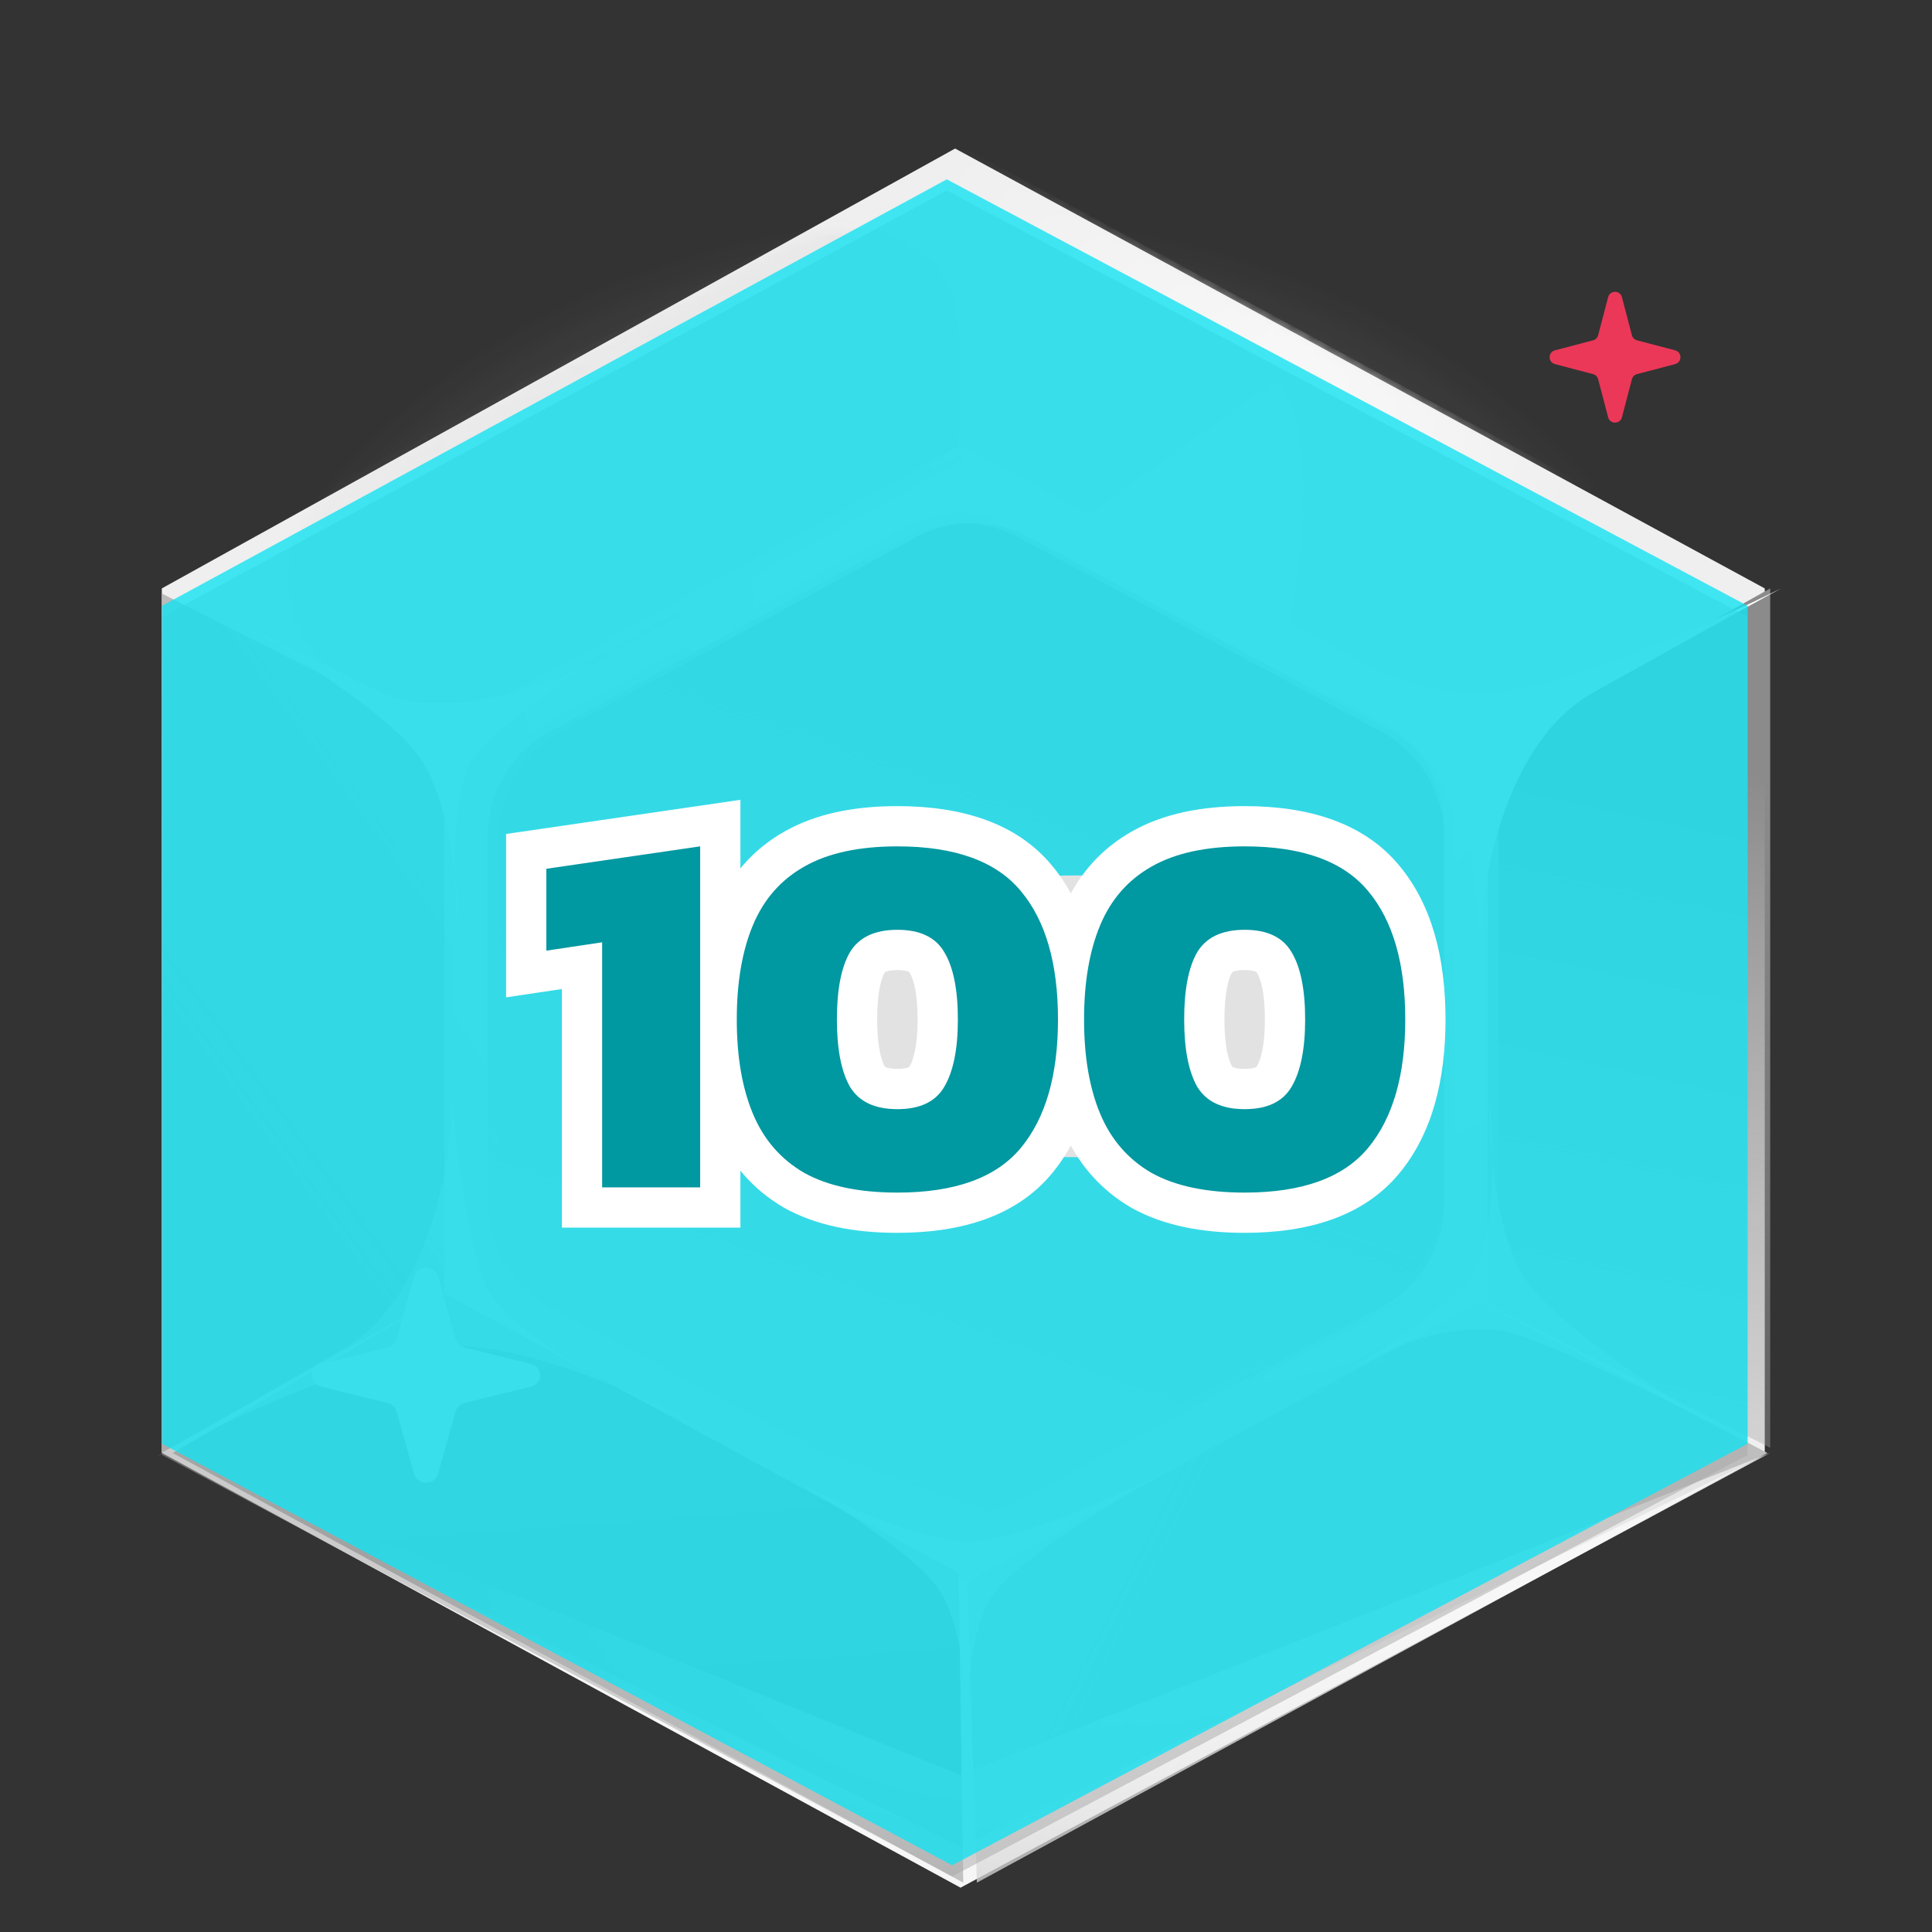 <svg width="192" height="192" viewBox="0 0 192 192" fill="none" xmlns="http://www.w3.org/2000/svg">
  <rect x="0" y="0" width="192" height="192" fill="#333333" stroke="none"/>
  <g clip-path="url(#clip0_2320_340716)">
    <mask id="mask0_2320_340716" style="mask-type:alpha" maskUnits="userSpaceOnUse" x="11" y="-14" width="165"
      height="107">
      <path
        d="M175.993 69.471C176.711 74.068 118.241 91.118 97.324 92.981C89.149 93.69 14.496 73.845 11.652 69.471C8.807 65.097 11.652 -10.276 97.324 -14C175.993 -5.622 175.229 64.814 175.993 69.471Z"
        fill="#636363" />
    </mask>
    <g mask="url(#mask0_2320_340716)">
      <ellipse opacity="0.5" cx="95.5" cy="82" rx="76.5" ry="61" fill="url(#paint0_radial_2320_340716)" />
    </g>
    <path d="M95.459 187.589L16.08 144.382V58.476L94.919 14.761L175.379 58.476V144.382L95.459 187.589Z"
      fill="#EFEFEF" />
    <path d="M95.856 146.924L53.879 124.049V78.57L95.57 55.426L138.119 78.57V124.049L95.856 146.924Z"
      fill="url(#paint1_linear_2320_340716)" />
    <mask id="mask1_2320_340716" style="mask-type:alpha" maskUnits="userSpaceOnUse" x="94" y="14" width="81"
      height="65">
      <path d="M174.137 57.567L136.338 78.408L94.758 55.025L95.298 14.868L174.137 57.567Z"
        fill="url(#paint2_linear_2320_340716)" />
    </mask>
    <g mask="url(#mask1_2320_340716)">
      <path fill-rule="evenodd" clip-rule="evenodd"
        d="M174.678 57.568L95.298 14.361L15.378 57.568V143.474L95.838 187.189L174.678 143.474V57.568ZM136.878 77.9L94.901 55.026L52.638 77.9V123.38L95.186 146.523L136.878 123.38V77.9Z"
        fill="url(#paint3_linear_2320_340716)" />
    </g>
    <mask id="mask2_2320_340716" style="mask-type:alpha" maskUnits="userSpaceOnUse" x="28" y="22" width="68"
      height="55">
      <path
        d="M34.56 67.602L48.104 75.07C51.846 77.133 56.513 77.084 60.323 74.941L89.451 58.561C93.326 56.381 95.703 52.382 95.646 48.134L95.456 34.038C95.339 25.318 85.575 20.08 77.546 24.428L35.063 47.437C26.795 51.915 26.514 63.166 34.56 67.602Z"
        fill="url(#paint4_linear_2320_340716)" />
    </mask>
    <g mask="url(#mask2_2320_340716)">
      <path fill-rule="evenodd" clip-rule="evenodd"
        d="M15.818 64.626C15.818 60.275 18.197 56.272 22.019 54.192L89.538 17.441C93.068 15.519 97.331 15.513 100.867 17.424L168.888 54.198C172.726 56.273 175.118 60.286 175.118 64.649V136.407C175.118 140.761 172.736 144.767 168.909 146.846L100.388 184.075C96.819 186.014 92.507 185.995 88.955 184.026L21.937 146.865C18.161 144.772 15.818 140.794 15.818 136.476V64.626ZM53.618 84.955C53.618 80.606 55.995 76.604 59.814 74.523L89.93 58.112C93.463 56.187 97.731 56.181 101.269 58.096L131.633 74.53C135.468 76.606 137.858 80.617 137.858 84.978V116.317C137.858 120.67 135.478 124.674 131.654 126.753L101.044 143.403C97.473 145.346 93.156 145.327 89.602 143.354L59.732 126.773C55.959 124.678 53.618 120.702 53.618 116.386V84.955Z"
        fill="url(#paint5_linear_2320_340716)" />
    </g>
    <path d="M95.823 157.09L44.159 129.132V73.546L95.472 45.26L147.839 73.546V129.132L95.823 157.09Z"
      fill="#E1E1E1" />
    <path
      d="M90.24 149.002L54.743 129.951C50.887 127.882 48.48 123.86 48.48 119.484V83.102C48.48 78.759 50.851 74.762 54.662 72.678L89.876 53.427C93.395 51.503 97.648 51.485 101.184 53.379L137.25 72.699C141.111 74.767 143.52 78.791 143.52 83.171V119.461C143.52 123.849 141.101 127.88 137.228 129.944L101.446 149.018C97.943 150.885 93.739 150.879 90.24 149.002Z"
      fill="url(#paint6_linear_2320_340716)" />
    <path d="M16.08 144.382V58.984L44.16 73.217V128.624L16.08 144.382Z"
      fill="url(#paint7_linear_2320_340716)" />
    <path d="M175.92 58.476L175.92 143.874L147.841 129.641L147.841 74.234L175.92 58.476Z"
      fill="url(#paint8_linear_2320_340716)" />
    <path d="M175.645 144.399L97.079 187.098L96.133 157.09L147.107 129.387L175.645 144.399Z"
      fill="url(#paint9_linear_2320_340716)" />
    <path d="M95.727 187.098L17.161 144.399L44.295 128.624L95.269 156.327L95.727 187.098Z"
      fill="url(#paint10_linear_2320_340716)" />
    <path
      d="M43.534 146.482C43.212 147.638 41.468 147.638 41.146 146.482L39.411 140.261C39.298 139.855 38.962 139.538 38.531 139.432L31.921 137.799C30.693 137.495 30.693 135.854 31.921 135.551L38.531 133.918C38.962 133.811 39.298 133.494 39.411 133.089L41.146 126.867C41.468 125.711 43.212 125.711 43.534 126.867L45.269 133.089C45.382 133.494 45.718 133.811 46.149 133.918L52.759 135.551C53.987 135.854 53.987 137.495 52.759 137.799L46.149 139.432C45.718 139.538 45.382 139.855 45.269 140.261L43.534 146.482Z"
      fill="white" />
    <g style="mix-blend-mode:overlay">
      <path fill-rule="evenodd" clip-rule="evenodd"
        d="M45.239 129.132L96.903 157.09L148.918 129.132V73.546L96.551 45.26L45.239 73.546V129.132ZM55.82 129.952L91.318 149.002C94.816 150.88 99.021 150.886 102.524 149.018L138.306 129.945C142.179 127.881 144.598 123.85 144.598 119.461V83.171C144.598 78.792 142.188 74.767 138.328 72.699L102.262 53.379C98.726 51.485 94.473 51.503 90.953 53.427L55.739 72.679C51.928 74.762 49.558 78.76 49.558 83.103V119.484C49.558 123.86 51.964 127.882 55.82 129.952Z"
        fill="url(#paint11_radial_2320_340716)" />
    </g>
    <g style="mix-blend-mode:overlay">
      <path fill-rule="evenodd" clip-rule="evenodd"
        d="M44.161 128.116L95.825 156.073L147.841 128.116V72.53L95.474 44.243L44.161 72.53V128.116ZM54.743 128.935L90.24 147.985C93.739 149.863 97.943 149.868 101.446 148.001L137.228 128.928C141.101 126.864 143.52 122.833 143.52 118.444V82.154C143.52 77.775 141.111 73.75 137.25 71.682L101.184 52.362C97.648 50.468 93.395 50.486 89.876 52.41L54.662 71.662C50.851 73.745 48.48 77.742 48.48 82.086V118.467C48.48 122.843 50.887 126.865 54.743 128.935Z"
        fill="url(#paint12_radial_2320_340716)" />
    </g>
    <g style="mix-blend-mode:soft-light">
      <path d="M95.459 187.589L16.08 144.382L95.459 176.406L175.919 144.382L95.459 187.589Z"
        fill="url(#paint13_radial_2320_340716)" />
    </g>
    <g style="mix-blend-mode:overlay">
      <path d="M95.459 187.589L16.08 144.382L95.459 183.522L175.919 144.382L95.459 187.589Z"
        fill="url(#paint14_radial_2320_340716)" />
    </g>
    <g style="mix-blend-mode:soft-light">
      <path
        d="M158.199 68.911C149.844 73.607 147.291 86.955 147.058 93.042C146.826 89.346 145.944 80.65 144.273 75.433C143.139 71.893 137.027 67.753 131.329 64.641C128.38 63.363 125.791 62.047 124.08 61.085C126.02 61.924 128.628 63.167 131.329 64.641C136.379 66.831 142.486 68.911 147.058 68.911C154.3 68.911 170.037 61.954 177 58.476C174.215 59.998 166.555 64.215 158.199 68.911Z"
        fill="white" />
    </g>
    <g style="mix-blend-mode:soft-light" opacity="0.5">
      <path
        d="M34.236 133.984C42.505 129.155 44.816 115.768 44.937 109.678C45.236 113.369 46.276 122.05 48.042 127.239C49.24 130.761 55.427 134.802 61.181 137.821C64.152 139.052 66.764 140.326 68.493 141.26C66.537 140.453 63.908 139.252 61.181 137.821C56.092 135.713 49.947 133.732 45.376 133.805C38.135 133.922 22.527 141.131 15.628 144.721C18.385 143.154 25.967 138.814 34.236 133.984Z"
        fill="white" />
    </g>
    <g style="mix-blend-mode:overlay">
      <path
        d="M37.408 68.633C44.048 71.918 54.4 68.132 58.745 65.828C56.257 67.457 50.537 71.499 47.564 74.632C45.547 76.757 45.112 82.205 45.229 86.983C45.522 89.323 45.643 91.454 45.659 92.9C45.465 91.362 45.285 89.248 45.229 86.983C44.729 82.977 43.726 78.36 41.888 75.53C38.976 71.047 27.79 64.102 22.56 61.19C24.743 62.303 30.769 65.348 37.408 68.633Z"
        fill="white" />
    </g>
    <g style="mix-blend-mode:soft-light" opacity="0.6">
      <path
        d="M148.921 132.182C142.441 131.674 138.652 133.896 134.249 136.1C136.778 134.528 142.6 130.617 145.653 127.554C147.724 125.475 148.299 120.038 148.304 115.259C148.072 112.913 148.006 110.78 148.027 109.334C148.181 110.876 148.307 112.994 148.304 115.259C148.702 119.276 149.585 123.914 151.35 126.785C154.146 131.333 165.151 138.53 170.304 141.56C168.15 140.399 152.292 132.447 148.921 132.182Z"
        fill="white" />
    </g>
    <g style="mix-blend-mode:overlay">
      <path
        d="M153.993 70.714C149.048 73.476 147.537 81.328 147.399 84.908C147.262 82.734 146.74 77.619 145.751 74.55C145.08 72.468 141.462 70.032 138.09 68.202C136.344 67.45 134.813 66.676 133.8 66.11C134.948 66.604 136.491 67.335 138.09 68.202C141.079 69.49 144.693 70.714 147.399 70.714C151.685 70.714 160.999 66.622 165.12 64.576C163.471 65.471 158.938 67.952 153.993 70.714Z"
        fill="white" />
    </g>
    <g style="mix-blend-mode:soft-light" opacity="0.6">
      <path
        d="M78.719 147.032C82.554 149.094 91.429 153.218 96.25 153.218C101.07 153.218 111.771 148.344 116.519 145.907C111.406 148.719 100.632 155.242 98.441 158.842C96.644 161.794 96.198 166.966 96.196 170.385C96.234 171.13 96.25 171.794 96.25 172.339C96.217 171.8 96.196 171.135 96.196 170.385C96.014 166.772 95.327 161.263 93.51 158.279C91.319 154.68 82.737 149.281 78.719 147.032Z"
        fill="white" />
    </g>
    <g style="mix-blend-mode:color-burn" opacity="0.5">
      <path d="M94.623 186.479L16.109 144.592V61.311L94.089 18.932L173.671 61.311V144.592L94.623 186.479Z"
        fill="#A7A7A7" />
    </g>
    <g style="mix-blend-mode:soft-light" opacity="0.8">
      <path d="M94.623 185.37L16.109 143.483V60.202L94.089 17.822L173.671 60.202V143.483L94.623 185.37Z"
        fill="#14E2F2" />
    </g>
    <path
      d="M161.184 41.472C161 42.176 160 42.176 159.816 41.472L158.821 37.684C158.756 37.437 158.564 37.244 158.316 37.179L154.528 36.184C153.824 36 153.824 35 154.528 34.816L158.316 33.821C158.564 33.756 158.756 33.563 158.821 33.316L159.816 29.528C160 28.824 161 28.824 161.184 29.528L162.179 33.316C162.244 33.563 162.436 33.756 162.684 33.821L166.472 34.816C167.176 35 167.176 36 166.472 36.184L162.684 37.179C162.436 37.244 162.244 37.437 162.179 37.684L161.184 41.472Z"
      fill="#eb3858" />
  </g>
  <ellipse cx="107" cy="101" rx="32" ry="14" fill="#E2E2E2" />
  <path
    d="M59.84 118H55.84V122H59.84V118ZM59.84 93.645H63.84V89.003L59.248 89.689L59.84 93.645ZM54.295 94.475H50.295V99.117L54.887 98.431L54.295 94.475ZM54.295 86.339L53.718 82.381L50.295 82.88V86.339H54.295ZM69.582 84.111H73.582V79.486L69.005 80.153L69.582 84.111ZM69.582 118V122H73.582V118H69.582ZM63.84 118V93.645H55.84V118H63.84ZM59.248 89.689L53.704 90.519L54.887 98.431L60.432 97.602L59.248 89.689ZM58.295 94.475V86.339H50.295V94.475H58.295ZM54.872 90.297L70.159 88.069L69.005 80.153L53.718 82.381L54.872 90.297ZM65.582 84.111V118H73.582V84.111H65.582ZM69.582 114H59.84V122H69.582V114ZM79.906 116.549L77.894 120.006L77.924 120.024L77.954 120.041L79.906 116.549ZM74.828 110.694L71.138 112.239L74.828 110.694ZM74.828 91.936L71.138 90.39L74.828 91.936ZM79.906 86.132L81.879 89.611L81.888 89.606L81.896 89.602L79.906 86.132ZM101.462 88.567L98.377 91.114L98.385 91.123L98.392 91.132L101.462 88.567ZM101.462 114.062L104.547 116.608L101.462 114.062ZM93.845 107.999L90.401 105.964L90.394 105.976L90.387 105.989L93.845 107.999ZM93.845 94.63L90.387 96.641L90.404 96.67L90.422 96.7L93.845 94.63ZM84.466 94.63L81.043 92.56L81.025 92.59L81.008 92.62L84.466 94.63ZM84.466 107.999L80.988 109.975L81.015 110.022L81.043 110.069L84.466 107.999ZM89.181 114.518C85.757 114.518 83.41 113.925 81.857 113.057L77.954 120.041C81.1 121.799 84.937 122.518 89.181 122.518V114.518ZM81.918 113.092C80.383 112.199 79.264 110.932 78.517 109.148L71.138 112.239C72.533 115.568 74.799 118.205 77.894 120.006L81.918 113.092ZM78.517 109.148C77.707 107.215 77.221 104.648 77.221 101.315H69.221C69.221 105.374 69.806 109.06 71.138 112.239L78.517 109.148ZM77.221 101.315C77.221 97.981 77.707 95.414 78.517 93.481L71.138 90.39C69.806 93.57 69.221 97.255 69.221 101.315H77.221ZM78.517 93.481C79.261 91.705 80.369 90.468 81.879 89.611L77.932 82.653C74.814 84.421 72.536 87.053 71.138 90.39L78.517 93.481ZM81.896 89.602C83.439 88.717 85.77 88.111 89.181 88.111V80.111C84.923 80.111 81.071 80.852 77.916 82.662L81.896 89.602ZM89.181 88.111C94.318 88.111 96.996 89.441 98.377 91.114L104.547 86.021C101.022 81.752 95.513 80.111 89.181 80.111V88.111ZM98.392 91.132C100.023 93.084 101.141 96.275 101.141 101.315H109.141C109.141 95.23 107.807 89.923 104.532 86.003L98.392 91.132ZM101.141 101.315C101.141 106.308 100.028 109.516 98.377 111.515L104.547 116.608C107.802 112.666 109.141 107.376 109.141 101.315H101.141ZM98.377 111.515C96.996 113.188 94.318 114.518 89.181 114.518V122.518C95.513 122.518 101.022 120.877 104.547 116.608L98.377 111.515ZM89.181 114.227C92.351 114.227 95.503 113.106 97.303 110.01L90.387 105.989C90.363 106.03 90.352 106.037 90.357 106.032C90.362 106.028 90.353 106.039 90.307 106.061C90.206 106.109 89.881 106.227 89.181 106.227V114.227ZM97.289 110.034C98.718 107.615 99.192 104.545 99.192 101.315H91.192C91.192 103.957 90.768 105.344 90.401 105.964L97.289 110.034ZM99.192 101.315C99.192 98.071 98.725 94.971 97.268 92.56L90.422 96.7C90.761 97.26 91.192 98.616 91.192 101.315H99.192ZM97.303 92.62C95.503 89.523 92.351 88.402 89.181 88.402V96.402C89.881 96.402 90.206 96.52 90.307 96.568C90.353 96.59 90.362 96.602 90.357 96.597C90.352 96.592 90.363 96.6 90.387 96.641L97.303 92.62ZM89.181 88.402C86.005 88.402 82.879 89.524 81.043 92.56L87.889 96.7C87.93 96.631 87.951 96.611 88.027 96.575C88.147 96.519 88.484 96.402 89.181 96.402V88.402ZM81.008 92.62C79.616 95.013 79.17 98.087 79.17 101.315H87.17C87.17 98.6 87.588 97.218 87.924 96.641L81.008 92.62ZM79.17 101.315C79.17 104.528 79.623 107.573 80.988 109.975L87.944 106.023C87.581 105.386 87.17 103.974 87.17 101.315H79.17ZM81.043 110.069C82.879 113.105 86.005 114.227 89.181 114.227V106.227C88.484 106.227 88.147 106.11 88.027 106.054C87.951 106.018 87.93 105.998 87.889 105.929L81.043 110.069ZM114.417 116.549L112.405 120.006L112.436 120.024L112.466 120.041L114.417 116.549ZM109.339 110.694L105.65 112.239L109.339 110.694ZM109.339 91.936L105.65 90.39L109.339 91.936ZM114.417 86.132L116.391 89.611L116.399 89.606L116.408 89.602L114.417 86.132ZM135.974 88.567L132.889 91.114L132.897 91.123L132.904 91.132L135.974 88.567ZM135.974 114.062L139.058 116.608L135.974 114.062ZM128.357 107.999L124.913 105.964L124.906 105.976L124.899 105.989L128.357 107.999ZM128.357 94.63L124.899 96.641L124.916 96.67L124.934 96.7L128.357 94.63ZM118.978 94.63L115.555 92.56L115.537 92.59L115.519 92.62L118.978 94.63ZM118.978 107.999L115.5 109.975L115.526 110.022L115.555 110.069L118.978 107.999ZM123.693 114.518C120.268 114.518 117.921 113.925 116.369 113.057L112.466 120.041C115.612 121.799 119.449 122.518 123.693 122.518V114.518ZM116.43 113.092C114.895 112.199 113.776 110.932 113.029 109.148L105.65 112.239C107.044 115.568 109.311 118.205 112.405 120.006L116.43 113.092ZM113.029 109.148C112.219 107.215 111.733 104.648 111.733 101.315H103.733C103.733 105.374 104.318 109.06 105.65 112.239L113.029 109.148ZM111.733 101.315C111.733 97.981 112.219 95.414 113.029 93.481L105.65 90.39C104.318 93.57 103.733 97.255 103.733 101.315H111.733ZM113.029 93.481C113.773 91.705 114.88 90.468 116.391 89.611L112.444 82.653C109.326 84.421 107.048 87.053 105.65 90.39L113.029 93.481ZM116.408 89.602C117.95 88.717 120.282 88.111 123.693 88.111V80.111C119.435 80.111 115.583 80.852 112.427 82.662L116.408 89.602ZM123.693 88.111C128.83 88.111 131.508 89.441 132.889 91.114L139.058 86.021C135.534 81.752 130.025 80.111 123.693 80.111V88.111ZM132.904 91.132C134.535 93.084 135.653 96.275 135.653 101.315H143.653C143.653 95.23 142.318 89.923 139.044 86.003L132.904 91.132ZM135.653 101.315C135.653 106.308 134.54 109.516 132.889 111.515L139.058 116.608C142.313 112.666 143.653 107.376 143.653 101.315H135.653ZM132.889 111.515C131.508 113.188 128.83 114.518 123.693 114.518V122.518C130.025 122.518 135.534 120.877 139.058 116.608L132.889 111.515ZM123.693 114.227C126.863 114.227 130.015 113.106 131.815 110.01L124.899 105.989C124.875 106.03 124.864 106.037 124.869 106.032C124.874 106.028 124.864 106.039 124.819 106.061C124.717 106.109 124.393 106.227 123.693 106.227V114.227ZM131.8 110.034C133.23 107.615 133.704 104.545 133.704 101.315H125.704C125.704 103.957 125.28 105.344 124.913 105.964L131.8 110.034ZM133.704 101.315C133.704 98.071 133.237 94.971 131.78 92.56L124.934 96.7C125.273 97.26 125.704 98.616 125.704 101.315H133.704ZM131.815 92.62C130.015 89.523 126.863 88.402 123.693 88.402V96.402C124.393 96.402 124.717 96.52 124.819 96.568C124.864 96.59 124.874 96.602 124.869 96.597C124.864 96.592 124.875 96.6 124.899 96.641L131.815 92.62ZM123.693 88.402C120.516 88.402 117.391 89.524 115.555 92.56L122.4 96.7C122.442 96.631 122.463 96.611 122.539 96.575C122.658 96.519 122.995 96.402 123.693 96.402V88.402ZM115.519 92.62C114.128 95.013 113.682 98.087 113.682 101.315H121.682C121.682 98.6 122.1 97.218 122.436 96.641L115.519 92.62ZM113.682 101.315C113.682 104.528 114.135 107.573 115.5 109.975L122.455 106.023C122.093 105.386 121.682 103.974 121.682 101.315H113.682ZM115.555 110.069C117.391 113.105 120.516 114.227 123.693 114.227V106.227C122.995 106.227 122.658 106.11 122.539 106.054C122.463 106.018 122.442 105.998 122.4 105.929L115.555 110.069Z"
    fill="white" />
  <path
    d="M59.84 118V93.645L54.295 94.475V86.339L69.582 84.111V118H59.84ZM89.181 118.518C85.347 118.518 82.255 117.862 79.906 116.549C77.591 115.202 75.898 113.25 74.828 110.694C73.757 108.137 73.221 105.011 73.221 101.315C73.221 97.618 73.757 94.492 74.828 91.936C75.898 89.379 77.591 87.445 79.906 86.132C82.255 84.784 85.347 84.111 89.181 84.111C94.916 84.111 99.009 85.596 101.462 88.567C103.915 91.504 105.141 95.753 105.141 101.315C105.141 106.842 103.915 111.091 101.462 114.062C99.009 117.033 94.916 118.518 89.181 118.518ZM89.181 110.227C91.427 110.227 92.981 109.485 93.845 107.999C94.743 106.479 95.192 104.251 95.192 101.315C95.192 98.344 94.743 96.115 93.845 94.63C92.981 93.144 91.427 92.402 89.181 92.402C86.936 92.402 85.364 93.144 84.466 94.63C83.602 96.115 83.17 98.344 83.17 101.315C83.17 104.251 83.602 106.479 84.466 107.999C85.364 109.485 86.936 110.227 89.181 110.227ZM123.693 118.518C119.858 118.518 116.767 117.862 114.418 116.549C112.103 115.202 110.41 113.25 109.339 110.694C108.268 108.137 107.733 105.011 107.733 101.315C107.733 97.618 108.268 94.492 109.339 91.936C110.41 89.379 112.103 87.445 114.418 86.132C116.767 84.784 119.858 84.111 123.693 84.111C129.428 84.111 133.521 85.596 135.974 88.567C138.427 91.504 139.653 95.753 139.653 101.315C139.653 106.842 138.427 111.091 135.974 114.062C133.521 117.033 129.428 118.518 123.693 118.518ZM123.693 110.227C125.938 110.227 127.493 109.485 128.357 107.999C129.255 106.479 129.704 104.251 129.704 101.315C129.704 98.344 129.255 96.115 128.357 94.63C127.493 93.144 125.938 92.402 123.693 92.402C121.448 92.402 119.876 93.144 118.978 94.63C118.114 96.115 117.682 98.344 117.682 101.315C117.682 104.251 118.114 106.479 118.978 107.999C119.876 109.485 121.448 110.227 123.693 110.227Z"
    fill="#0098A1" />
  <defs>
    <radialGradient id="paint0_radial_2320_340716" cx="0" cy="0" r="1" gradientUnits="userSpaceOnUse"
      gradientTransform="translate(95.487 81.972) rotate(-90) scale(60.972 76.465)">
      <stop stop-color="#E0E0E0" />
      <stop offset="1" stop-color="white" stop-opacity="0" />
    </radialGradient>
    <linearGradient id="paint1_linear_2320_340716" x1="128.468" y1="55.744" x2="92.975" y2="154.155"
      gradientUnits="userSpaceOnUse">
      <stop stop-color="#B6B6B6" />
      <stop offset="1" stop-color="#8E8E8E" stop-opacity="0" />
    </linearGradient>
    <linearGradient id="paint2_linear_2320_340716" x1="153.083" y1="55.424" x2="97.948" y2="30.807"
      gradientUnits="userSpaceOnUse">
      <stop stop-color="white" stop-opacity="0" />
      <stop offset="0.513" stop-color="white" />
      <stop offset="1" stop-color="white" />
    </linearGradient>
    <linearGradient id="paint3_linear_2320_340716" x1="55.815" y1="42.699" x2="135.487" y2="154.056"
      gradientUnits="userSpaceOnUse">
      <stop stop-color="white" stop-opacity="0" />
      <stop offset="0.513" stop-color="white" />
      <stop offset="1" stop-color="white" />
    </linearGradient>
    <linearGradient id="paint4_linear_2320_340716" x1="61.716" y1="-2.757" x2="50.043" y2="80.778"
      gradientUnits="userSpaceOnUse">
      <stop stop-color="#FD9B13" />
      <stop offset="1" stop-color="#FD9B13" stop-opacity="0" />
    </linearGradient>
    <linearGradient id="paint5_linear_2320_340716" x1="156.868" y1="184.927" x2="92.142" y2="1.751"
      gradientUnits="userSpaceOnUse">
      <stop stop-color="#B6B6B6" />
      <stop offset="1" stop-color="#8E8E8E" stop-opacity="0" />
    </linearGradient>
    <linearGradient id="paint6_linear_2320_340716" x1="132.632" y1="50.696" x2="93.659" y2="160.422"
      gradientUnits="userSpaceOnUse">
      <stop stop-color="#B6B6B6" />
      <stop offset="1" stop-color="#8E8E8E" stop-opacity="0" />
    </linearGradient>
    <linearGradient id="paint7_linear_2320_340716" x1="1.425" y1="86.905" x2="189.352" y2="-49.988"
      gradientUnits="userSpaceOnUse">
      <stop stop-color="#AFAFAF" />
      <stop offset="1" stop-color="#CECECE" stop-opacity="0" />
    </linearGradient>
    <linearGradient id="paint8_linear_2320_340716" x1="170.52" y1="76.267" x2="147.9" y2="180.057"
      gradientUnits="userSpaceOnUse">
      <stop stop-color="#8B8B8B" />
      <stop offset="1" stop-color="#B7B7B7" stop-opacity="0" />
    </linearGradient>
    <linearGradient id="paint9_linear_2320_340716" x1="130.094" y1="185.084" x2="-78.916" y2="78.886"
      gradientUnits="userSpaceOnUse">
      <stop stop-color="#BEBEBE" />
      <stop offset="1" stop-color="#CECECE" stop-opacity="0" />
    </linearGradient>
    <linearGradient id="paint10_linear_2320_340716" x1="35.521" y1="170.306" x2="19.241" y2="-52.489"
      gradientUnits="userSpaceOnUse">
      <stop stop-color="#929292" />
      <stop offset="1" stop-color="#CECECE" stop-opacity="0" />
    </linearGradient>
    <radialGradient id="paint11_radial_2320_340716" cx="0" cy="0" r="1" gradientUnits="userSpaceOnUse"
      gradientTransform="translate(120.838 51.36) rotate(131.437) scale(96.283 84.813)">
      <stop stop-color="white" />
      <stop offset="1" stop-color="white" stop-opacity="0" />
    </radialGradient>
    <radialGradient id="paint12_radial_2320_340716" cx="0" cy="0" r="1" gradientUnits="userSpaceOnUse"
      gradientTransform="translate(119.761 50.343) rotate(131.437) scale(96.283 84.813)">
      <stop stop-color="white" />
      <stop offset="1" stop-color="white" stop-opacity="0" />
    </radialGradient>
    <radialGradient id="paint13_radial_2320_340716" cx="0" cy="0" r="1" gradientUnits="userSpaceOnUse"
      gradientTransform="translate(132.629 146.739) rotate(164.151) scale(102.117 47.632)">
      <stop stop-color="white" />
      <stop offset="1" stop-color="white" stop-opacity="0" />
    </radialGradient>
    <radialGradient id="paint14_radial_2320_340716" cx="0" cy="0" r="1" gradientUnits="userSpaceOnUse"
      gradientTransform="translate(132.629 146.739) rotate(164.151) scale(102.117 47.632)">
      <stop stop-color="white" />
      <stop offset="1" stop-color="white" stop-opacity="0" />
    </radialGradient>
    <clipPath id="clip0_2320_340716">
      <rect width="192" height="192" fill="white" />
    </clipPath>
  </defs>
</svg>